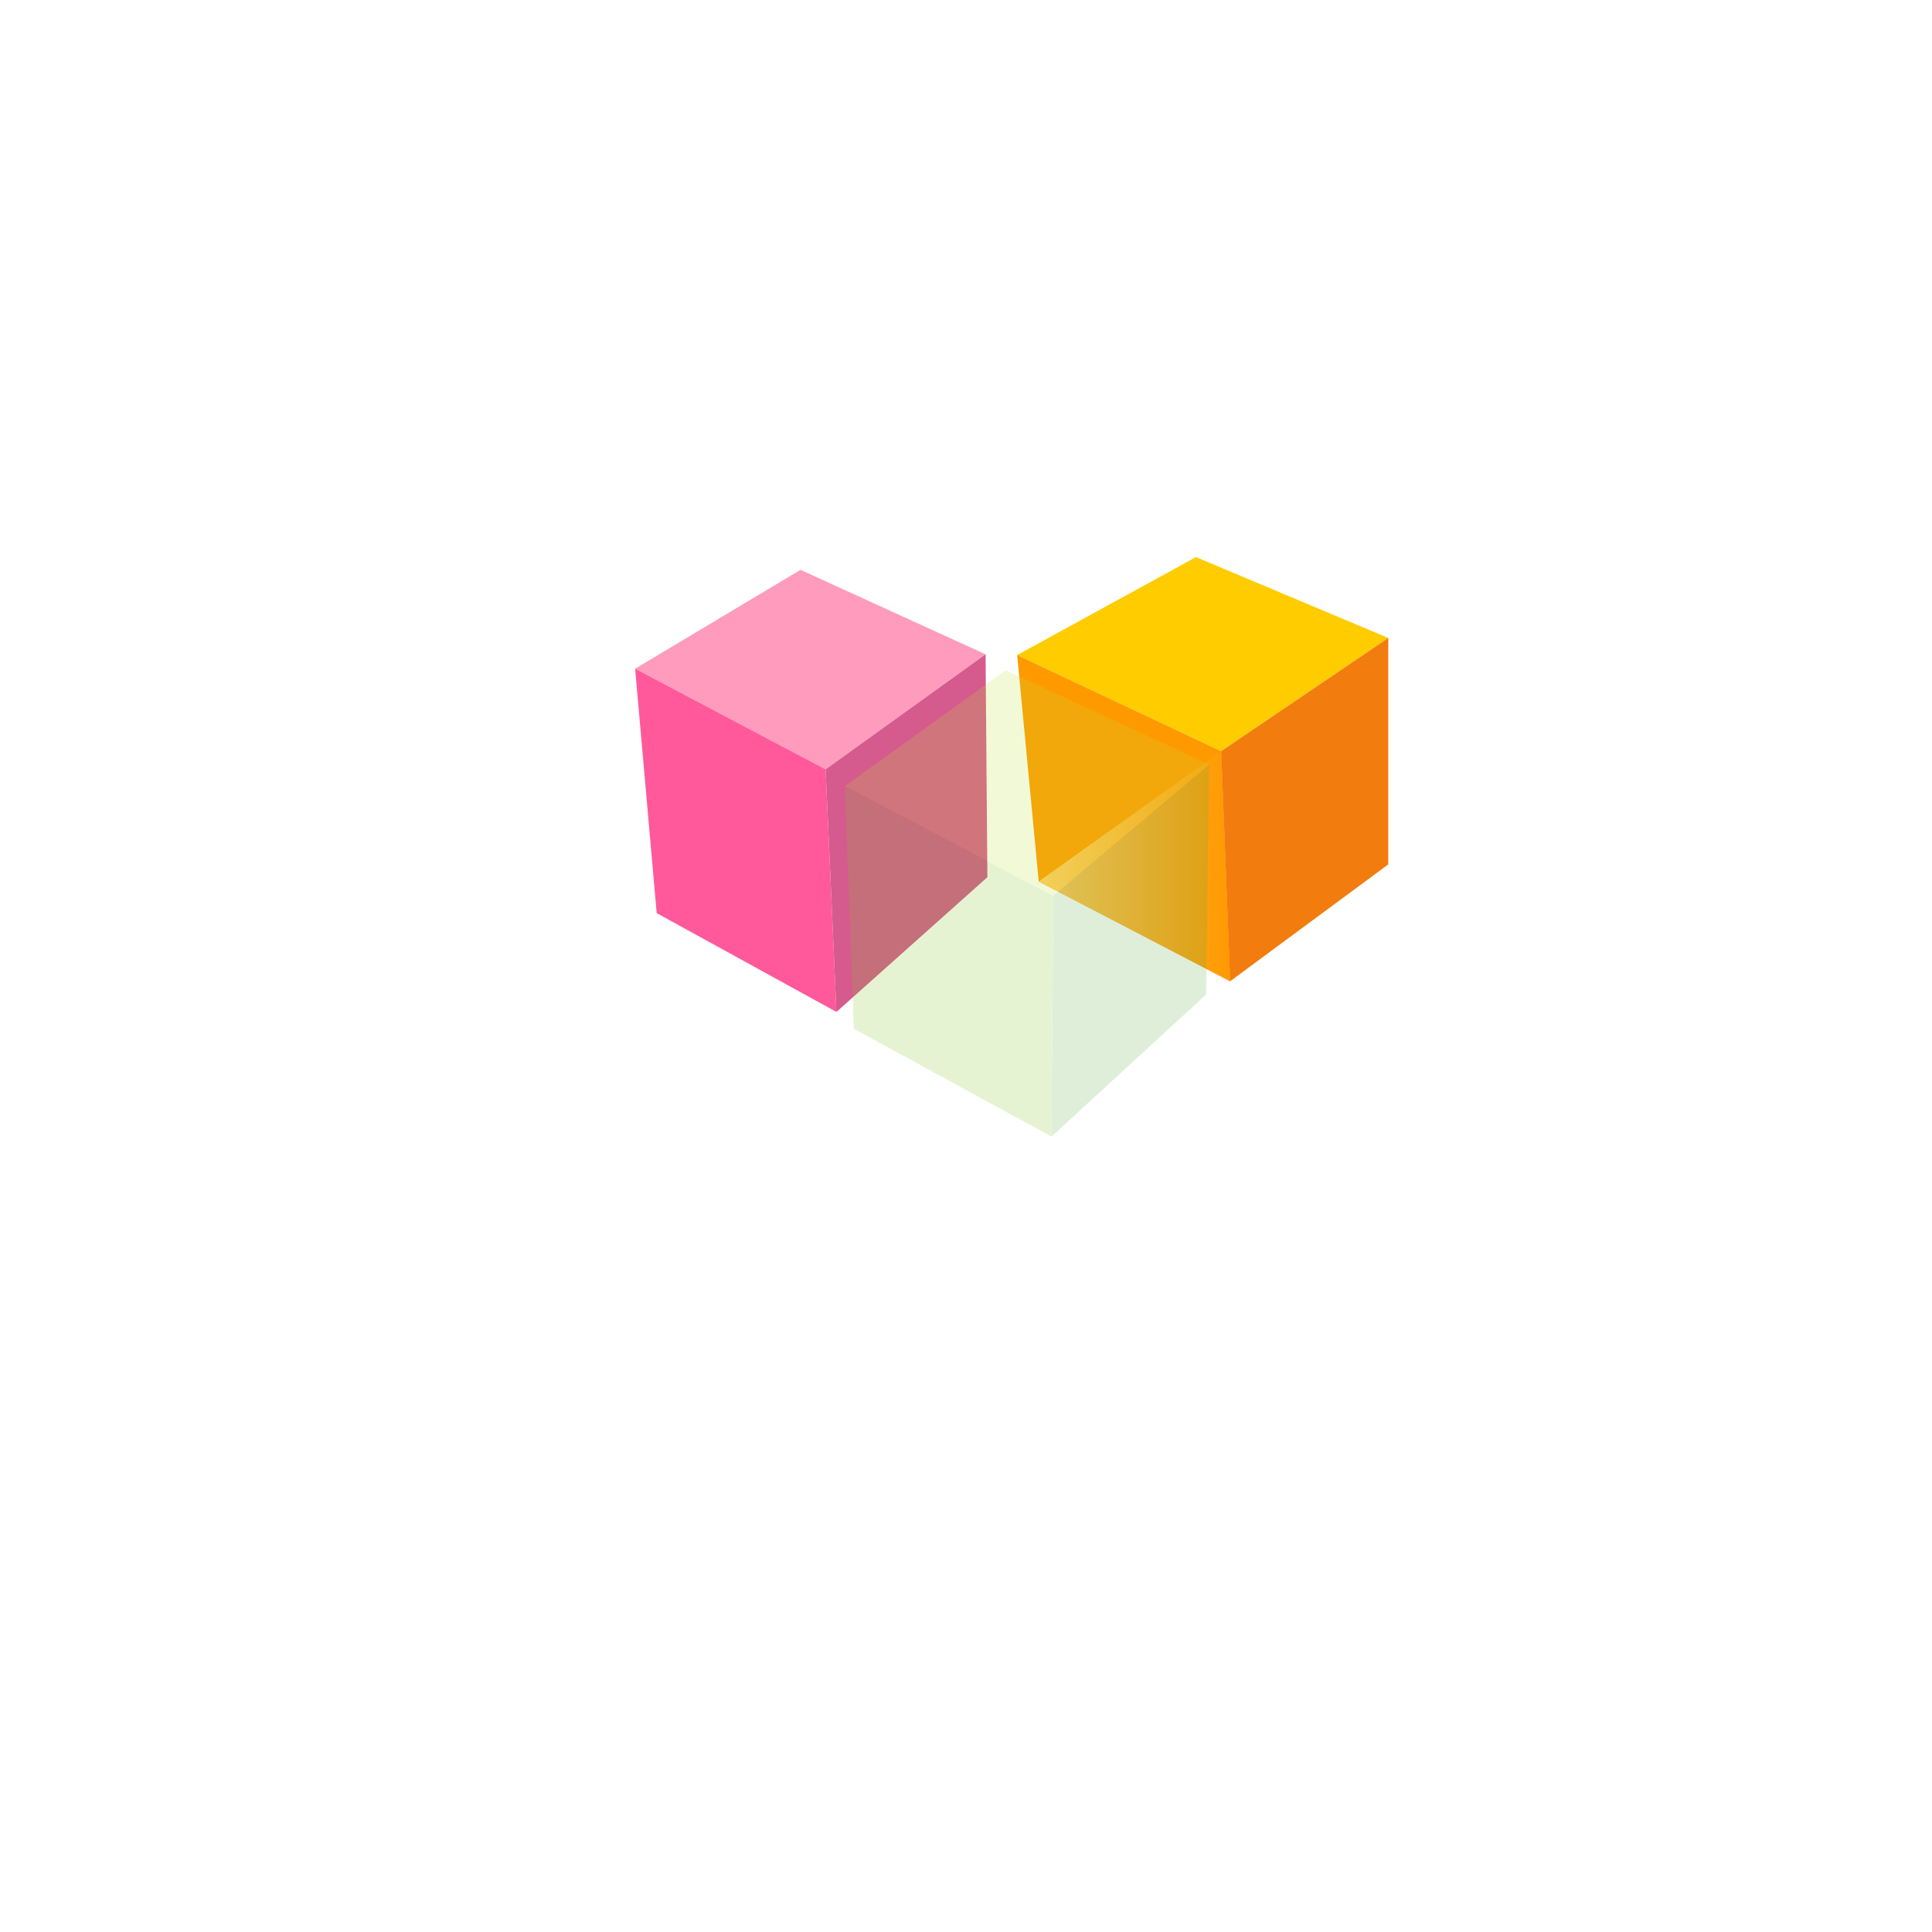 <?xml version="1.0" encoding="utf-8"?>
<!-- Generator: Adobe Illustrator 11.0, SVG Export Plug-In . SVG Version: 6.0.0 Build 78)  -->
<!DOCTYPE svg PUBLIC "-//W3C//DTD SVG 1.0//EN"    "http://www.w3.org/TR/2001/REC-SVG-20010904/DTD/svg10.dtd">
<svg  xmlns="http://www.w3.org/2000/svg" xmlns:xlink="http://www.w3.org/1999/xlink" xmlns:a="http://ns.adobe.com/AdobeSVGViewerExtensions/3.0/"
	 width="352" height="352" viewBox="0 0 352 352" overflow="visible" enable-background="new 0 0 352 352" xml:space="preserve">
		<g id="_x30_1">
			<rect fill="none" width="352" height="352"/> 
		</g>
		<g id="_x31_1">
			<g>
				<polygon fill="#FFCC00" points="217.904,101.501 185.324,119.347 222.484,136.864 252.936,116.235 "/>
				<polygon fill="#FF9900" points="185.324,119.347 189.248,160.605 224.123,178.777 222.484,136.864 "/>
				
					<linearGradient id="XMLID_128_" gradientUnits="userSpaceOnUse" x1="66.748" y1="438.57" x2="101.623" y2="438.57" gradientTransform="matrix(1 0 0 -1 122.5 596.391)">
					<stop  offset="0" style="stop-color:#FFCC66"/>
					<stop  offset="1" style="stop-color:#FF9900"/>
					<a:midPointStop  offset="0" style="stop-color:#FFCC66"/>
					<a:midPointStop  offset="0.5" style="stop-color:#FFCC66"/>
					<a:midPointStop  offset="1" style="stop-color:#FF9900"/>
				</linearGradient>
				<polygon fill="url(#XMLID_128_)" points="189.248,160.605 224.123,178.777 222.484,136.864 "/>
				<polygon fill="#F27C0E" points="252.936,116.235 222.484,136.864 224.123,178.777 252.936,157.488 "/>
			</g>
			<g opacity="0.65">
				<polygon fill="#FF6699" points="145.842,103.821 115.717,121.831 150.423,140.17 179.566,119.212 "/>
				<polygon fill="#FF0066" points="150.423,140.17 115.717,121.831 119.646,166.366 152.395,184.371 "/>
				<polygon fill="#BE0151" points="179.566,119.212 150.423,140.17 152.395,184.371 179.896,159.818 "/>
			</g>
			<g opacity="0.2">
				<polygon fill="#BFE230" points="153.919,143.233 183.227,122.111 220.314,139.299 191.896,163.205 "/>
				<polygon fill="#84C322" points="153.919,143.233 155.552,187.436 191.572,207.083 191.896,163.205 "/>
				<polygon fill="#5DAA3B" points="191.896,163.205 191.572,207.083 219.734,181.211 220.314,139.299 "/>
			</g>
		</g>
	</svg>
